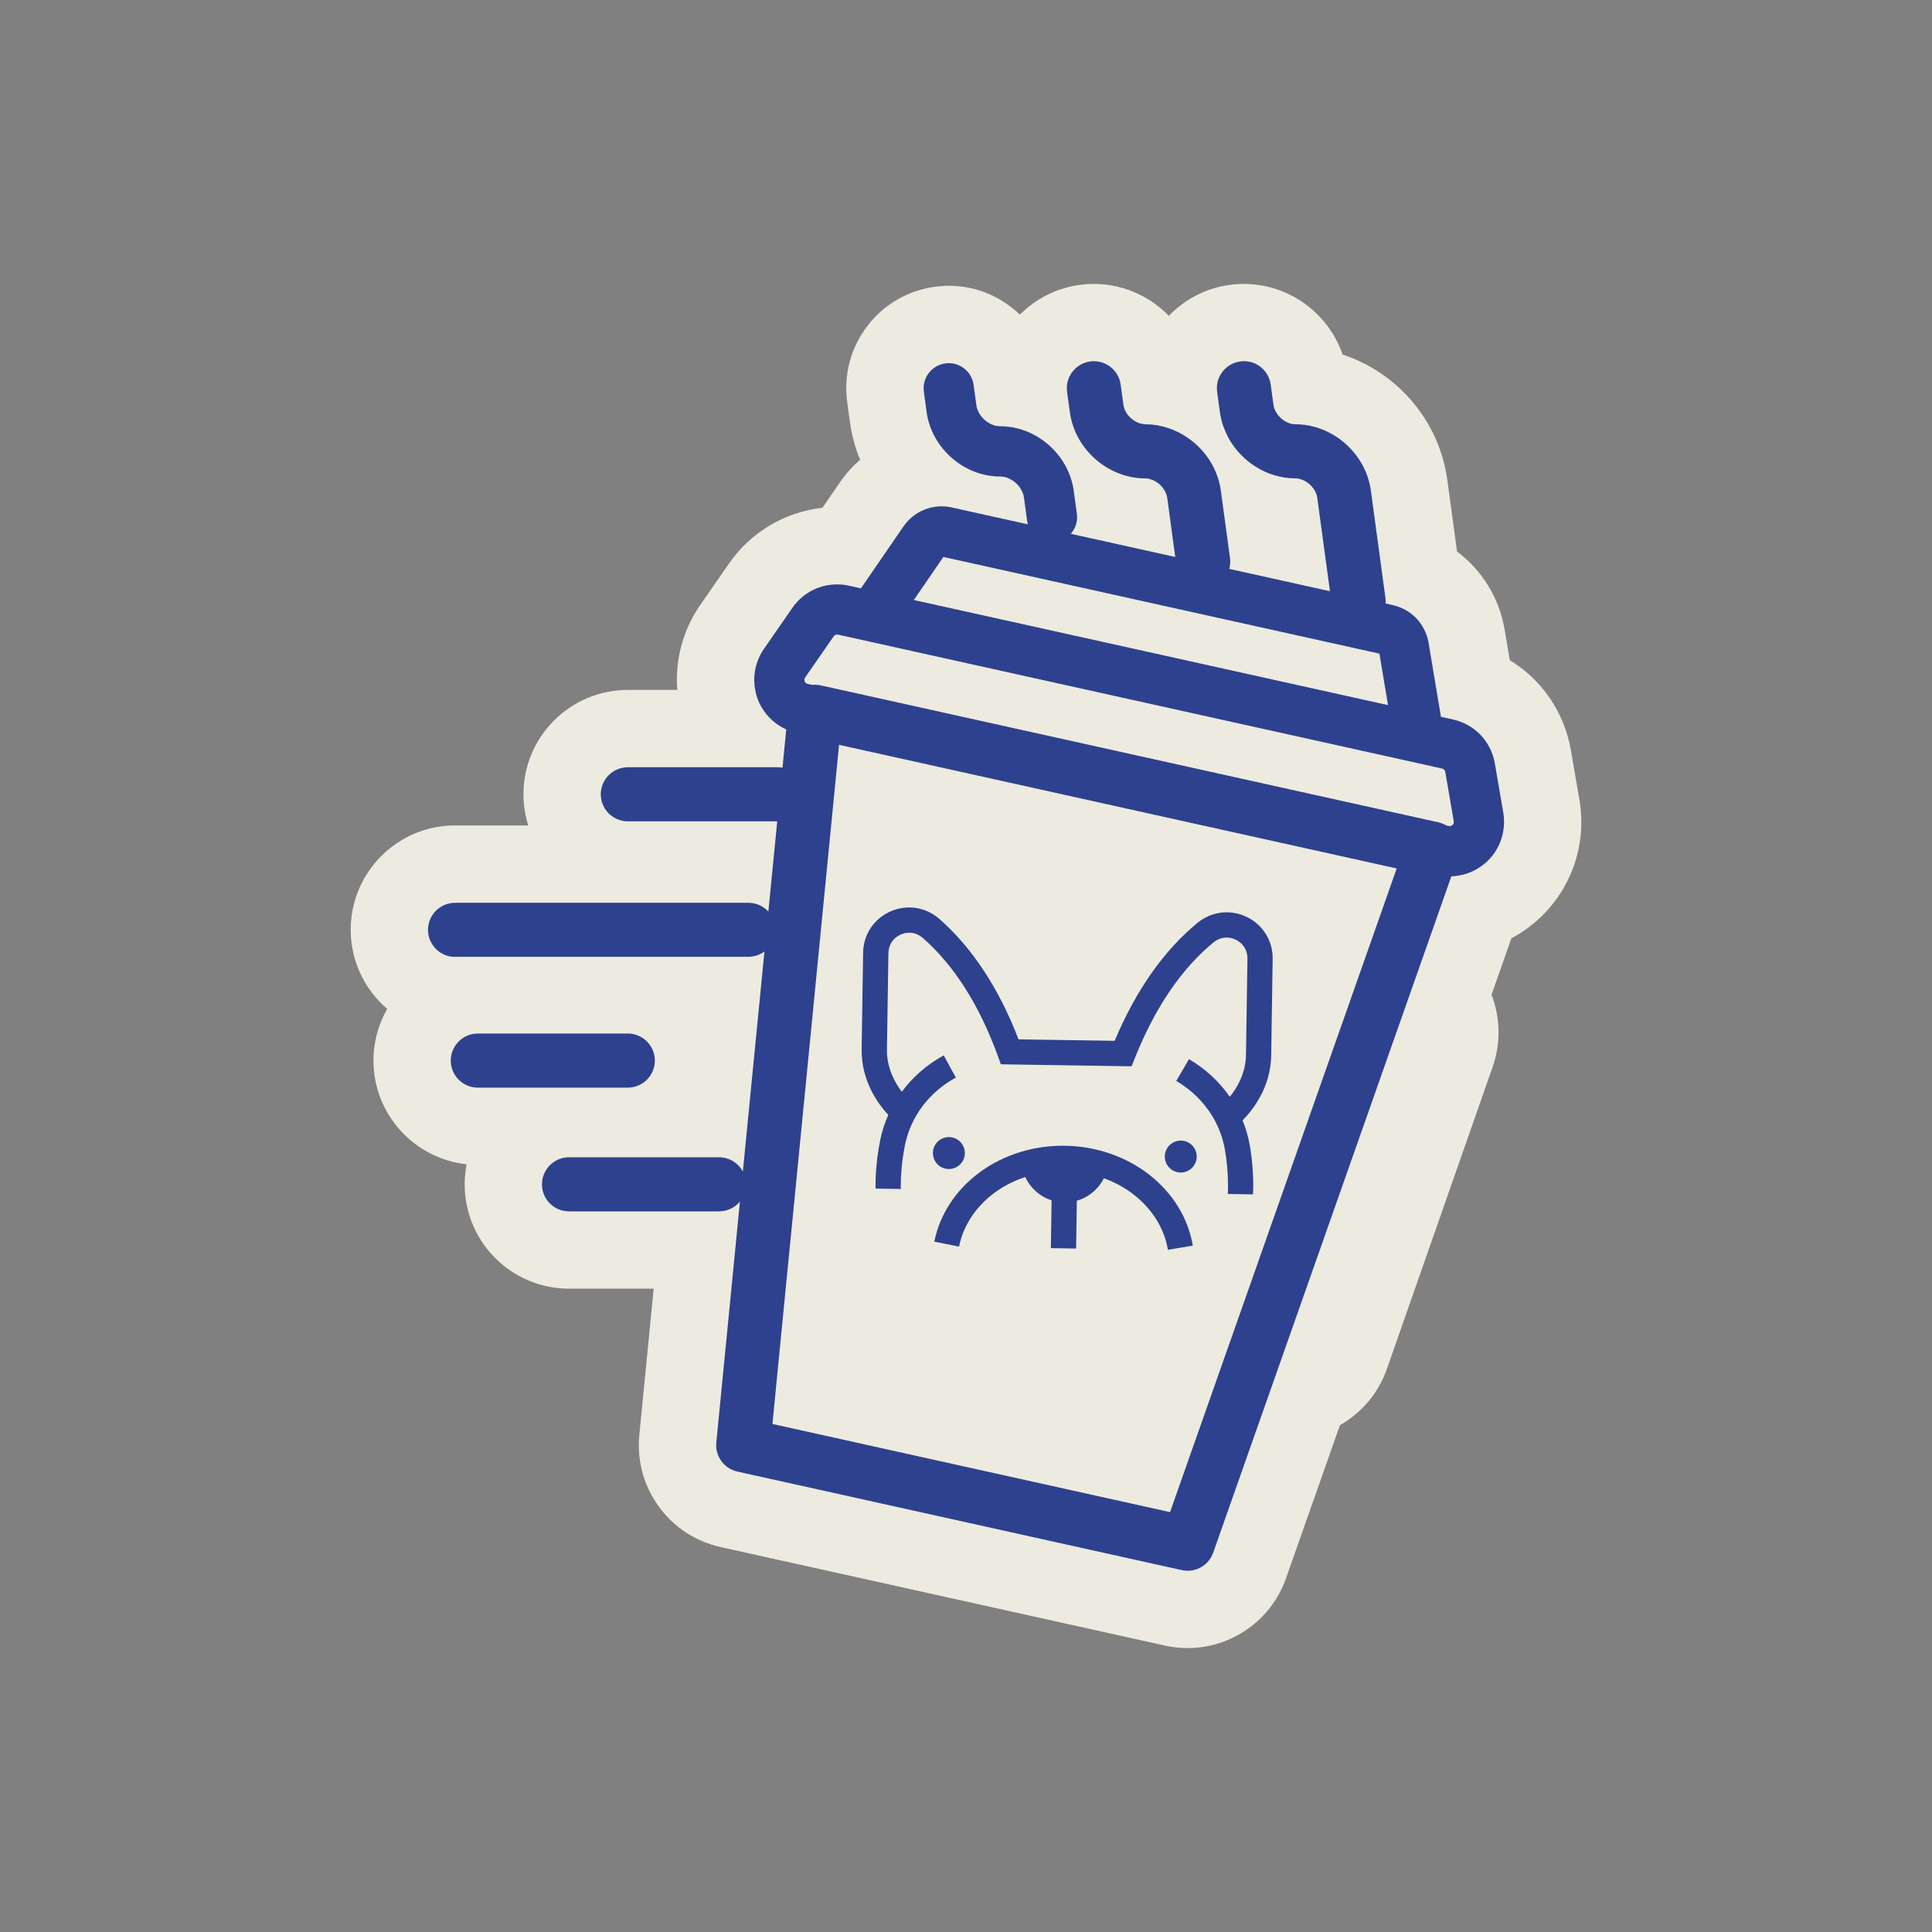 <svg width="70" height="70" viewBox="0 0 70 70" fill="none" xmlns="http://www.w3.org/2000/svg">
<rect x="0" y="0" width="70" height="70" fill="#808080" stroke="none"/>
<path d="M56.917 27.187C56.678 25.798 55.857 24.622 54.701 23.919L54.516 22.813C54.318 21.655 53.689 20.655 52.792 19.983L52.44 17.396C52.147 15.237 50.624 13.496 48.644 12.846C48.074 11.174 46.378 10.077 44.557 10.321C43.682 10.44 42.918 10.851 42.349 11.443C41.541 10.609 40.36 10.155 39.121 10.321C38.267 10.437 37.519 10.832 36.954 11.4C36.847 11.298 36.734 11.201 36.615 11.111C35.826 10.511 34.85 10.255 33.873 10.39C32.891 10.524 32.019 11.032 31.419 11.82C30.82 12.609 30.563 13.585 30.696 14.567L30.796 15.299C30.86 15.774 30.985 16.229 31.163 16.657C30.889 16.898 30.64 17.175 30.425 17.486L29.798 18.398C28.453 18.547 27.211 19.265 26.408 20.424L25.374 21.915C24.74 22.829 24.455 23.917 24.538 24.997H22.746C20.661 24.997 18.966 26.692 18.966 28.777C18.966 29.17 19.027 29.55 19.139 29.907H16.487C14.402 29.907 12.707 31.602 12.707 33.687C12.707 34.834 13.221 35.861 14.029 36.555C13.713 37.107 13.531 37.746 13.531 38.426C13.531 40.373 15.011 41.981 16.906 42.184C16.86 42.42 16.836 42.663 16.836 42.911C16.836 44.996 18.531 46.691 20.616 46.691H23.684L23.164 51.994C22.977 53.895 24.243 55.64 26.108 56.053L42.211 59.623C42.479 59.683 42.755 59.713 43.028 59.713C44.629 59.713 46.061 58.698 46.593 57.188L48.548 51.637C49.325 51.196 49.941 50.482 50.249 49.6L54.083 38.652C54.381 37.8 54.362 36.872 54.041 36.041L54.76 33.997C55.141 33.795 55.495 33.54 55.813 33.238C56.966 32.139 57.494 30.547 57.225 28.977L56.918 27.188L56.917 27.187Z" fill="#EDEBDF"/>
<path d="M22.844 39.402C23.07 39.379 23.273 39.28 23.427 39.131C23.457 39.101 23.485 39.071 23.511 39.038C23.646 38.87 23.726 38.658 23.726 38.427C23.726 38.294 23.7 38.169 23.653 38.054C23.646 38.038 23.639 38.023 23.631 38.007C23.627 37.998 23.622 37.988 23.618 37.979C23.612 37.968 23.606 37.957 23.599 37.946C23.463 37.705 23.228 37.527 22.949 37.468C22.884 37.454 22.816 37.447 22.747 37.447H17.312C17.243 37.447 17.175 37.455 17.11 37.468C16.666 37.561 16.332 37.956 16.332 38.427C16.332 38.732 16.471 39.004 16.689 39.183C16.814 39.287 16.966 39.36 17.133 39.391C17.135 39.391 17.136 39.392 17.138 39.392C17.194 39.402 17.253 39.407 17.312 39.407H22.747C22.78 39.407 22.813 39.406 22.845 39.402L22.844 39.402Z" fill="#2E418E"/>
<path d="M16.488 34.666H27.117C27.334 34.666 27.535 34.594 27.697 34.475L27.405 37.454L27.222 39.316L26.915 42.446C26.75 42.139 26.425 41.93 26.051 41.93H20.616C20.352 41.93 20.112 42.035 19.936 42.206C19.868 42.271 19.81 42.346 19.763 42.429C19.752 42.449 19.741 42.469 19.732 42.49C19.724 42.506 19.717 42.521 19.71 42.537C19.662 42.652 19.636 42.778 19.636 42.91C19.636 43.451 20.075 43.89 20.616 43.89H26.051C26.288 43.89 26.506 43.806 26.675 43.666C26.692 43.652 26.708 43.636 26.724 43.622C26.731 43.615 26.738 43.609 26.745 43.603C26.767 43.58 26.789 43.557 26.809 43.532L26.503 46.662L25.953 52.266C25.944 52.358 25.948 52.449 25.964 52.537C26.034 52.916 26.323 53.231 26.717 53.318L42.819 56.888C42.89 56.904 42.961 56.911 43.032 56.911C43.439 56.911 43.815 56.656 43.956 56.257L46.409 49.292L50.912 36.505L52.585 31.751C52.656 31.749 52.726 31.742 52.795 31.732C52.818 31.729 52.84 31.724 52.863 31.721C52.913 31.713 52.963 31.701 53.012 31.689C53.034 31.683 53.056 31.678 53.078 31.671C53.143 31.652 53.208 31.631 53.271 31.605C53.274 31.603 53.277 31.603 53.281 31.601C53.346 31.574 53.41 31.542 53.473 31.508C53.492 31.497 53.511 31.486 53.529 31.475C53.575 31.447 53.619 31.419 53.663 31.387C53.681 31.375 53.699 31.362 53.717 31.349C53.775 31.305 53.831 31.259 53.885 31.208C53.923 31.172 53.959 31.134 53.995 31.095C54.238 30.822 54.398 30.49 54.462 30.137C54.503 29.912 54.508 29.68 54.468 29.447L54.321 28.59L54.161 27.659C54.025 26.866 53.43 26.242 52.646 26.069L52.209 25.972L51.974 24.57L51.759 23.285C51.74 23.173 51.71 23.066 51.67 22.964C51.59 22.755 51.471 22.565 51.32 22.406C51.318 22.405 51.317 22.403 51.316 22.402C51.151 22.23 50.95 22.095 50.724 22.005C50.641 21.972 50.554 21.944 50.464 21.924L50.202 21.866C50.205 21.833 50.205 21.799 50.205 21.765C50.205 21.764 50.205 21.762 50.205 21.761C50.204 21.726 50.201 21.691 50.196 21.656L49.669 17.773C49.485 16.427 48.284 15.372 46.933 15.372C46.568 15.372 46.19 15.036 46.14 14.667L46.04 13.934C46.033 13.88 46.02 13.828 46.005 13.778C45.867 13.328 45.422 13.03 44.941 13.095C44.94 13.095 44.939 13.095 44.938 13.095C44.923 13.097 44.908 13.1 44.894 13.103C44.48 13.179 44.17 13.506 44.103 13.903C44.087 13.998 44.085 14.097 44.099 14.198L44.186 14.835L44.199 14.93C44.222 15.098 44.261 15.262 44.314 15.42C44.325 15.454 44.34 15.485 44.352 15.518C44.398 15.641 44.451 15.76 44.514 15.874C44.873 16.522 45.485 17.018 46.196 17.225C46.433 17.295 46.681 17.332 46.934 17.332C47.208 17.332 47.489 17.521 47.634 17.771C47.682 17.855 47.715 17.945 47.727 18.037L48.187 21.421L46.456 21.037L44.538 20.612C44.547 20.581 44.554 20.55 44.56 20.518V20.517C44.565 20.487 44.568 20.457 44.571 20.427C44.571 20.424 44.572 20.421 44.572 20.417C44.574 20.391 44.574 20.364 44.573 20.338C44.573 20.331 44.573 20.324 44.573 20.317C44.572 20.291 44.57 20.265 44.567 20.24C44.566 20.232 44.566 20.224 44.565 20.216L44.233 17.775C44.11 16.868 43.523 16.094 42.74 15.685C42.724 15.677 42.709 15.667 42.694 15.659C42.657 15.641 42.62 15.627 42.582 15.61C42.544 15.593 42.508 15.575 42.469 15.559C42.452 15.553 42.435 15.548 42.418 15.542C42.272 15.488 42.123 15.446 41.968 15.417C41.815 15.389 41.657 15.373 41.497 15.373C41.482 15.373 41.467 15.369 41.451 15.368C41.321 15.358 41.191 15.309 41.077 15.231C40.883 15.099 40.734 14.89 40.704 14.668L40.604 13.935C40.604 13.935 40.603 13.931 40.603 13.929C40.527 13.396 40.035 13.024 39.501 13.096C39.166 13.142 38.893 13.352 38.754 13.634C38.671 13.803 38.635 13.998 38.662 14.199L38.762 14.932C38.933 16.194 40 17.2 41.246 17.321C41.329 17.33 41.413 17.333 41.497 17.333C41.543 17.333 41.589 17.339 41.635 17.349C41.651 17.352 41.667 17.36 41.684 17.365C41.803 17.4 41.916 17.462 42.013 17.548C42.015 17.551 42.017 17.554 42.02 17.556C42.057 17.589 42.09 17.626 42.121 17.664C42.21 17.776 42.272 17.905 42.291 18.04L42.582 20.18L38.797 19.341C38.944 19.174 39.031 18.953 39.026 18.718C39.025 18.684 39.022 18.651 39.017 18.616L38.904 17.785C38.725 16.472 37.554 15.444 36.238 15.444C35.834 15.444 35.431 15.086 35.375 14.678L35.276 13.946C35.208 13.448 34.75 13.098 34.252 13.167C33.785 13.23 33.449 13.637 33.465 14.098C33.466 14.129 33.468 14.16 33.473 14.192L33.572 14.924C33.751 16.236 34.922 17.265 36.238 17.265C36.642 17.265 37.045 17.622 37.1 18.03L37.213 18.862C37.213 18.862 37.215 18.867 37.215 18.87C37.221 18.914 37.232 18.956 37.245 18.998L34.486 18.386C34.359 18.358 34.233 18.345 34.108 18.345C33.65 18.348 33.213 18.537 32.895 18.875C32.838 18.937 32.784 19.003 32.734 19.074L31.193 21.317L30.951 21.263L30.757 21.22C30.565 21.178 30.372 21.165 30.183 21.179C30.115 21.184 30.047 21.193 29.981 21.205C29.476 21.295 29.016 21.581 28.71 22.022L27.677 23.513C27.526 23.73 27.425 23.972 27.371 24.223C27.343 24.353 27.328 24.485 27.327 24.618C27.327 24.627 27.325 24.636 27.325 24.645C27.325 24.655 27.327 24.666 27.327 24.676C27.329 24.784 27.343 24.892 27.363 24.999C27.385 25.119 27.416 25.238 27.461 25.354C27.488 25.423 27.52 25.49 27.554 25.555C27.566 25.578 27.58 25.599 27.593 25.622C27.616 25.662 27.64 25.701 27.666 25.739C27.684 25.766 27.703 25.793 27.723 25.819C27.744 25.848 27.768 25.876 27.792 25.904C27.817 25.933 27.841 25.963 27.868 25.991C27.878 26.002 27.89 26.012 27.901 26.023C28.022 26.145 28.158 26.249 28.307 26.336C28.313 26.339 28.319 26.343 28.326 26.346C28.378 26.376 28.432 26.404 28.487 26.429L28.363 27.697L28.351 27.814C28.296 27.805 28.24 27.799 28.182 27.799H22.747C22.206 27.799 21.767 28.238 21.767 28.779C21.767 29.083 21.906 29.356 22.124 29.535C22.25 29.639 22.401 29.711 22.568 29.742C22.57 29.742 22.572 29.744 22.574 29.744C22.63 29.753 22.688 29.759 22.747 29.759H28.16L28.132 30.049L27.885 32.559L27.839 33.029C27.66 32.833 27.403 32.71 27.117 32.71H16.488C15.947 32.71 15.508 33.149 15.508 33.69C15.508 33.797 15.525 33.9 15.557 33.997C15.686 34.387 16.054 34.67 16.488 34.67V34.666ZM34.18 20.179L49.979 23.682L50.291 25.548L49.259 25.319L39.959 23.257L34.141 21.968L33.109 21.739L34.18 20.18V20.179ZM29.172 24.546L30.206 23.055C30.241 23.005 30.302 22.981 30.362 22.993L33.029 23.585L49.582 27.254L52.249 27.846C52.31 27.859 52.355 27.907 52.366 27.968L52.672 29.756C52.681 29.809 52.666 29.854 52.627 29.89C52.589 29.928 52.543 29.94 52.491 29.928L52.402 29.909C52.312 29.855 52.214 29.815 52.109 29.792L50.435 29.421L31.419 25.205L29.744 24.834C29.64 24.811 29.534 24.805 29.429 24.816L29.263 24.779C29.211 24.767 29.175 24.736 29.155 24.687C29.135 24.637 29.141 24.59 29.172 24.546ZM28.562 45.731L28.876 42.536L29.063 40.627L29.453 36.655L29.687 34.265L29.895 32.142L29.985 31.227L30.4 26.986L31.226 27.17L31.643 27.262L49.779 31.283L50.605 31.466L48.176 38.365L45.416 46.203L42.393 54.787L27.987 51.593L28.561 45.731H28.562Z" fill="#2E418E"/>
<path d="M41.644 42.564C40.798 41.903 39.713 41.53 38.589 41.512C37.464 41.495 36.368 41.835 35.503 42.47C34.633 43.108 34.047 44.002 33.852 44.988L34.749 45.166C34.9 44.405 35.359 43.71 36.044 43.208C36.374 42.966 36.749 42.778 37.148 42.646C37.333 43.045 37.677 43.355 38.101 43.49L38.075 45.223L38.99 45.237L39.016 43.504C39.445 43.381 39.799 43.083 39.995 42.69C40.39 42.833 40.758 43.032 41.081 43.285C41.75 43.808 42.189 44.517 42.315 45.282L43.218 45.132C43.052 44.14 42.494 43.229 41.644 42.565V42.564Z" fill="#2E418E"/>
<path d="M34.631 39.042L34.194 38.239C33.585 38.57 33.07 39.022 32.674 39.556C32.42 39.223 32.126 38.691 32.135 38.025L32.189 34.532C32.194 34.233 32.359 33.981 32.631 33.86C32.906 33.738 33.206 33.784 33.434 33.983C34.568 34.975 35.483 36.416 36.156 38.265L36.263 38.561L38.631 38.598L40.999 38.634L41.116 38.342C41.845 36.513 42.804 35.101 43.968 34.144C44.202 33.952 44.504 33.916 44.775 34.046C45.043 34.176 45.201 34.431 45.197 34.731L45.144 38.224C45.133 38.891 44.822 39.413 44.558 39.739C44.179 39.193 43.678 38.725 43.079 38.375L42.618 39.165C43.555 39.712 44.197 40.614 44.379 41.641C44.532 42.508 44.486 43.253 44.485 43.26L45.398 43.274C45.4 43.242 45.454 42.467 45.279 41.482C45.225 41.175 45.137 40.877 45.021 40.592C45.402 40.207 46.04 39.393 46.058 38.238L46.111 34.745C46.121 34.09 45.761 33.507 45.172 33.222C44.579 32.937 43.895 33.02 43.386 33.438C42.166 34.441 41.158 35.878 40.386 37.711L38.645 37.684L36.904 37.658C36.188 35.802 35.224 34.336 34.035 33.295C33.54 32.861 32.858 32.758 32.258 33.025C31.66 33.291 31.282 33.863 31.272 34.518L31.219 38.011C31.202 39.166 31.815 40 32.184 40.396C32.058 40.678 31.962 40.972 31.898 41.277C31.694 42.257 31.724 43.032 31.725 43.065L32.638 43.079C32.638 43.072 32.614 42.327 32.793 41.465C33.007 40.444 33.676 39.562 34.63 39.044L34.631 39.042Z" fill="#2E418E"/>
<path d="M42.203 41.896C42.198 42.215 42.453 42.478 42.773 42.483C43.093 42.488 43.355 42.233 43.36 41.913C43.365 41.594 43.11 41.331 42.791 41.326C42.471 41.321 42.208 41.576 42.203 41.896Z" fill="#2E418E"/>
<path d="M34.371 42.356C34.69 42.361 34.953 42.106 34.958 41.787C34.963 41.467 34.708 41.204 34.388 41.199C34.069 41.194 33.806 41.449 33.801 41.769C33.796 42.088 34.051 42.352 34.371 42.356Z" fill="#2E418E"/>
</svg>
